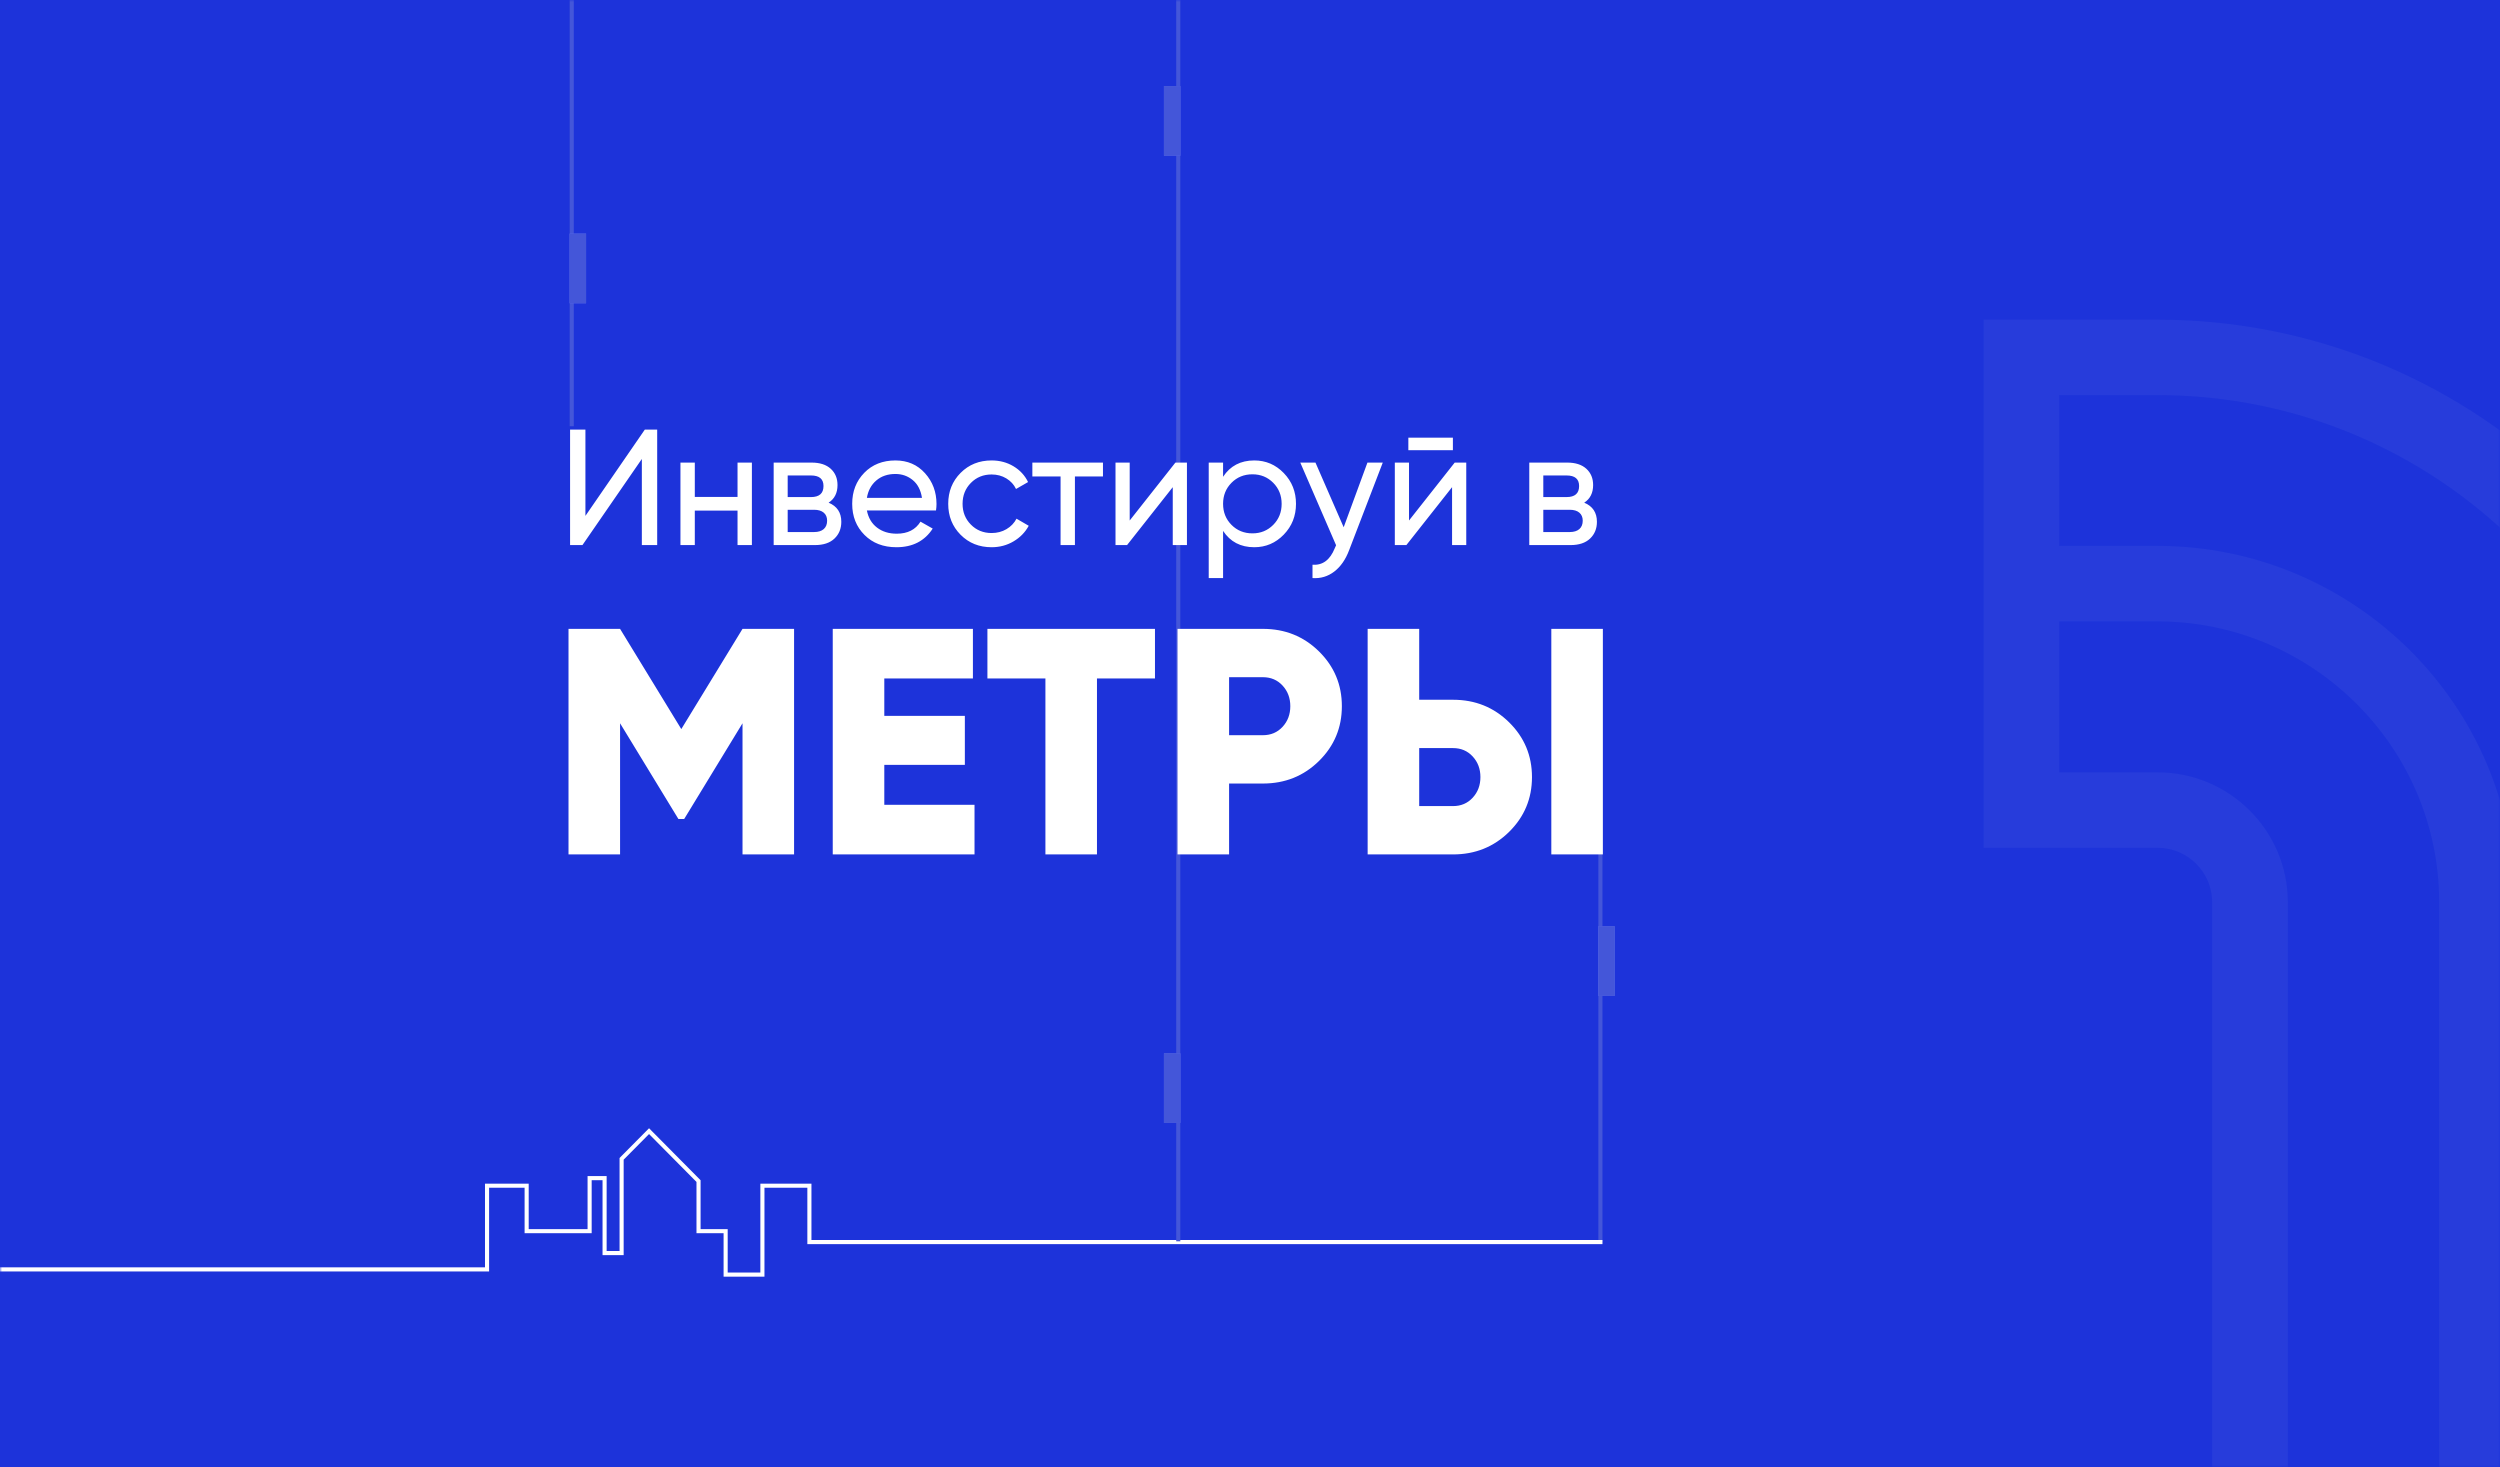<?xml version="1.0" encoding="UTF-8"?> <svg xmlns="http://www.w3.org/2000/svg" xmlns:xlink="http://www.w3.org/1999/xlink" width="610px" height="358px" viewBox="0 0 610 358"><rect x="0" y="0" width="610" height="358" fill="#333333" stroke="none"/> <!-- Generator: Sketch 52.6 (67491) - http://www.bohemiancoding.com/sketch --> <title>Content</title> <desc>Created with Sketch.</desc> <defs> <rect id="path-1" x="0" y="0" width="610" height="358"></rect> <polygon id="path-3" points="0 57 4 57 4 74 0 74"></polygon> <polygon id="path-4" points="430 19 434 19 434 36 430 36"></polygon> <polygon id="path-5" points="6.62803146e-14 257 4 257 4 274 6.61692923e-14 274"></polygon> <polygon id="path-6" points="1.13686838e-13 21 4 21 4 38 1.13686838e-13 38"></polygon> </defs> <g id="Page-1" stroke="none" stroke-width="1" fill="none" fill-rule="evenodd"> <g id="Content"> <mask id="mask-2" fill="white"> <use xlink:href="#path-1"></use> </mask> <use id="Rectangle" fill="#1D33DA" xlink:href="#path-1"></use> <g id="Rectangle-15" mask="url(#mask-2)" fill="#D4E8ED" opacity="0.054"> <g transform="translate(-76, -42)" id="Combined-Shape"> <path d="M671.157,413.591 L671.157,262.181 C671.157,224.375 640.298,193.618 602.368,193.618 L578.461,193.618 L578.461,230.452 L602.448,230.452 C619.974,230.452 634.233,244.67 634.233,262.145 L634.233,413.591 L671.157,413.591 Z M578.461,175.195 L602.368,175.195 C650.491,175.195 689.64,214.216 689.64,262.181 L689.64,413.591 L726.539,413.591 L726.539,262.145 C726.539,193.916 670.872,138.409 602.448,138.409 L578.461,138.409 L578.461,175.195 Z M745,432 L615.771,432 L615.771,262.145 C615.771,254.819 609.795,248.86 602.448,248.86 L560,248.86 L560,120 L602.448,120 C681.052,120 745,183.766 745,262.145 L745,432 Z"></path> </g> </g> <g id="pattern" mask="url(#mask-2)"> <g transform="translate(-40, 0)"> <g id="Rectangle-7" transform="translate(179, 0)"> <polygon id="Rectangle" fill="#4456D9" points="0 2.22964988e-13 1 2.22964988e-13 1 104 0 104"></polygon> <g id="Rectangle"> <use fill="#5E70F2" xlink:href="#path-3"></use> <use fill="#4456D9" xlink:href="#path-3"></use> </g> </g> <g id="Rectangle-Copy-9" transform="translate(0, 207)"> <polygon id="Rectangle-Copy-6" fill="#4456D9" points="430 0.398 431 0.398 431 96 430 96"></polygon> <g id="Rectangle"> <use fill="#5E70F2" xlink:href="#path-4"></use> <use fill="#4456D9" xlink:href="#path-4"></use> </g> <polyline id="Path-3-Copy" stroke="#FFFFFF" transform="translate(215.5, 86.5) scale(-1, 1) translate(-215.5, -86.5) " points="0 96.061 193.507 96.061 193.507 82.311 204.972 82.311 204.972 104 213.945 104 213.945 93.406 220.557 93.406 220.557 81.182 232.633 69 239.327 75.753 239.327 98.751 243.48 98.751 243.48 80.467 247.133 80.467 247.133 93.406 262.498 93.406 262.498 82.311 272.161 82.311 272.161 102.732 431 102.732"></polyline> </g> <g id="Rectangle-Copy-8" transform="translate(324, 0)"> <polygon id="Rectangle-Copy-7" fill="#4456D9" points="3 2.24036935e-13 4 2.24036935e-13 4 302.879 3 302.879"></polygon> <g id="Rectangle"> <use fill="#5E70F2" xlink:href="#path-5"></use> <use fill="#4456D9" xlink:href="#path-5"></use> </g> <g id="Rectangle-Copy-10"> <use fill="#5E70F2" xlink:href="#path-6"></use> <use fill="#4456D9" xlink:href="#path-6"></use> </g> </g> </g> </g> <g id="text" mask="url(#mask-2)" fill="#FFFFFF"> <g transform="translate(138, 104)" id="Combined-Shape"> <path d="M18.61,29 L18.61,7.987 L4.118,29 L1.099,29 L1.099,0.821 L4.843,0.821 L4.843,21.875 L19.335,0.821 L22.354,0.821 L22.354,29 L18.61,29 Z M41.958,8.872 L45.461,8.872 L45.461,29 L41.958,29 L41.958,20.587 L31.532,20.587 L31.532,29 L28.03,29 L28.03,8.872 L31.532,8.872 L31.532,17.245 L41.958,17.245 L41.958,8.872 Z M64.18,18.654 C66.246,19.513 67.279,21.07 67.279,23.324 C67.279,24.988 66.722,26.35 65.609,27.41 C64.495,28.47 62.905,29 60.838,29 L50.774,29 L50.774,8.872 L60.033,8.872 C62.046,8.872 63.603,9.375 64.703,10.382 C65.803,11.388 66.353,12.71 66.353,14.347 C66.353,16.279 65.629,17.715 64.18,18.654 Z M59.872,12.012 L54.196,12.012 L54.196,17.286 L59.872,17.286 C61.912,17.286 62.932,16.387 62.932,14.589 C62.932,12.871 61.912,12.012 59.872,12.012 Z M60.637,25.82 C61.657,25.82 62.442,25.578 62.992,25.095 C63.542,24.612 63.817,23.928 63.817,23.042 C63.817,22.21 63.542,21.559 62.992,21.09 C62.442,20.62 61.657,20.385 60.637,20.385 L54.196,20.385 L54.196,25.82 L60.637,25.82 Z M73.519,20.546 C73.868,22.344 74.693,23.74 75.994,24.733 C77.296,25.726 78.9,26.222 80.805,26.222 C83.462,26.222 85.394,25.243 86.602,23.284 L89.581,24.974 C87.622,28.007 84.67,29.523 80.725,29.523 C77.531,29.523 74.934,28.524 72.935,26.524 C70.936,24.525 69.936,21.996 69.936,18.936 C69.936,15.904 70.916,13.381 72.875,11.368 C74.834,9.355 77.37,8.349 80.483,8.349 C83.435,8.349 85.844,9.389 87.709,11.469 C89.574,13.549 90.507,16.051 90.507,18.976 C90.507,19.486 90.466,20.01 90.386,20.546 L73.519,20.546 Z M80.483,11.65 C78.604,11.65 77.048,12.18 75.813,13.24 C74.579,14.3 73.814,15.716 73.519,17.487 L86.964,17.487 C86.669,15.581 85.917,14.132 84.71,13.139 C83.502,12.146 82.093,11.65 80.483,11.65 Z M103.952,29.523 C100.919,29.523 98.397,28.51 96.384,26.484 C94.371,24.458 93.365,21.942 93.365,18.936 C93.365,15.93 94.371,13.414 96.384,11.388 C98.397,9.362 100.919,8.349 103.952,8.349 C105.938,8.349 107.723,8.825 109.306,9.778 C110.889,10.731 112.07,12.012 112.848,13.622 L109.91,15.313 C109.4,14.24 108.615,13.381 107.555,12.737 C106.495,12.093 105.294,11.771 103.952,11.771 C101.939,11.771 100.255,12.455 98.9,13.824 C97.545,15.192 96.867,16.897 96.867,18.936 C96.867,20.949 97.545,22.64 98.9,24.008 C100.255,25.377 101.939,26.061 103.952,26.061 C105.294,26.061 106.501,25.746 107.575,25.115 C108.648,24.485 109.467,23.633 110.031,22.559 L113.009,24.29 C112.151,25.873 110.916,27.142 109.306,28.094 C107.696,29.047 105.911,29.523 103.952,29.523 Z M131.124,8.872 L131.124,12.254 L124.281,12.254 L124.281,29 L120.779,29 L120.779,12.254 L113.895,12.254 L113.895,8.872 L131.124,8.872 Z M148.797,8.872 L151.614,8.872 L151.614,29 L148.152,29 L148.152,14.87 L137.002,29 L134.184,29 L134.184,8.872 L137.646,8.872 L137.646,23.002 L148.797,8.872 Z M168.039,8.349 C170.857,8.349 173.258,9.375 175.244,11.428 C177.23,13.482 178.223,15.984 178.223,18.936 C178.223,21.888 177.23,24.391 175.244,26.444 C173.258,28.497 170.857,29.523 168.039,29.523 C164.711,29.523 162.175,28.195 160.43,25.538 L160.43,37.051 L156.928,37.051 L156.928,8.872 L160.43,8.872 L160.43,12.334 C162.175,9.677 164.711,8.349 168.039,8.349 Z M167.596,26.142 C169.609,26.142 171.299,25.451 172.668,24.069 C174.037,22.687 174.721,20.976 174.721,18.936 C174.721,16.897 174.037,15.186 172.668,13.804 C171.299,12.421 169.609,11.73 167.596,11.73 C165.556,11.73 163.852,12.421 162.483,13.804 C161.115,15.186 160.43,16.897 160.43,18.936 C160.43,20.976 161.115,22.687 162.483,24.069 C163.852,25.451 165.556,26.142 167.596,26.142 Z M195.654,8.872 L199.398,8.872 L191.186,30.248 C190.327,32.529 189.119,34.267 187.563,35.461 C186.006,36.655 184.235,37.185 182.249,37.051 L182.249,33.79 C184.718,33.978 186.529,32.636 187.683,29.765 L188.005,29.04 L179.27,8.872 L182.973,8.872 L189.857,24.652 L195.654,8.872 Z M205.637,5.853 L205.637,2.794 L216.506,2.794 L216.506,5.853 L205.637,5.853 Z M216.949,8.872 L219.767,8.872 L219.767,29 L216.305,29 L216.305,14.87 L205.154,29 L202.336,29 L202.336,8.872 L205.798,8.872 L205.798,23.002 L216.949,8.872 Z M248.55,18.654 C250.616,19.513 251.649,21.07 251.649,23.324 C251.649,24.988 251.092,26.35 249.979,27.41 C248.865,28.47 247.275,29 245.208,29 L235.145,29 L235.145,8.872 L244.403,8.872 C246.416,8.872 247.973,9.375 249.073,10.382 C250.173,11.388 250.723,12.71 250.723,14.347 C250.723,16.279 249.999,17.715 248.55,18.654 Z M244.242,12.012 L238.566,12.012 L238.566,17.286 L244.242,17.286 C246.282,17.286 247.302,16.387 247.302,14.589 C247.302,12.871 246.282,12.012 244.242,12.012 Z M245.007,25.82 C246.027,25.82 246.812,25.578 247.362,25.095 C247.912,24.612 248.187,23.928 248.187,23.042 C248.187,22.21 247.912,21.559 247.362,21.09 C246.812,20.62 246.027,20.385 245.007,20.385 L238.566,20.385 L238.566,25.82 L245.007,25.82 Z M55.754,49.443 L55.754,104.48 L43.174,104.48 L43.174,72.48 L28.943,95.831 L27.528,95.831 L13.297,72.48 L13.297,104.48 L0.717,104.48 L0.717,49.443 L13.297,49.443 L28.236,73.895 L43.174,49.443 L55.754,49.443 Z M77.769,92.372 L99.784,92.372 L99.784,104.48 L65.189,104.48 L65.189,49.443 L99.391,49.443 L99.391,61.551 L77.769,61.551 L77.769,70.672 L97.425,70.672 L97.425,82.623 L77.769,82.623 L77.769,92.372 Z M143.813,49.443 L143.813,61.551 L129.661,61.551 L129.661,104.48 L117.081,104.48 L117.081,61.551 L102.929,61.551 L102.929,49.443 L143.813,49.443 Z M170.152,49.443 C175.551,49.443 180.111,51.278 183.833,54.947 C187.554,58.616 189.415,63.071 189.415,68.313 C189.415,73.555 187.554,78.01 183.833,81.679 C180.111,85.348 175.551,87.183 170.152,87.183 L161.897,87.183 L161.897,104.48 L149.317,104.48 L149.317,49.443 L170.152,49.443 Z M170.152,75.389 C172.092,75.389 173.69,74.708 174.948,73.345 C176.206,71.982 176.835,70.305 176.835,68.313 C176.835,66.321 176.206,64.644 174.948,63.281 C173.69,61.918 172.092,61.237 170.152,61.237 L161.897,61.237 L161.897,75.389 L170.152,75.389 Z M195.705,104.48 L195.705,49.443 L208.285,49.443 L208.285,66.74 L216.54,66.74 C221.939,66.74 226.499,68.575 230.221,72.244 C233.942,75.913 235.803,80.369 235.803,85.61 C235.803,90.852 233.942,95.307 230.221,98.976 C226.499,102.645 221.939,104.48 216.54,104.48 L195.705,104.48 Z M240.521,104.48 L240.521,49.443 L253.1,49.443 L253.1,104.48 L240.521,104.48 Z M208.285,92.686 L216.54,92.686 C218.48,92.686 220.078,92.005 221.336,90.642 C222.594,89.279 223.223,87.602 223.223,85.61 C223.223,83.618 222.594,81.941 221.336,80.578 C220.078,79.215 218.48,78.534 216.54,78.534 L208.285,78.534 L208.285,92.686 Z"></path> </g> </g> </g> </g> </svg> 